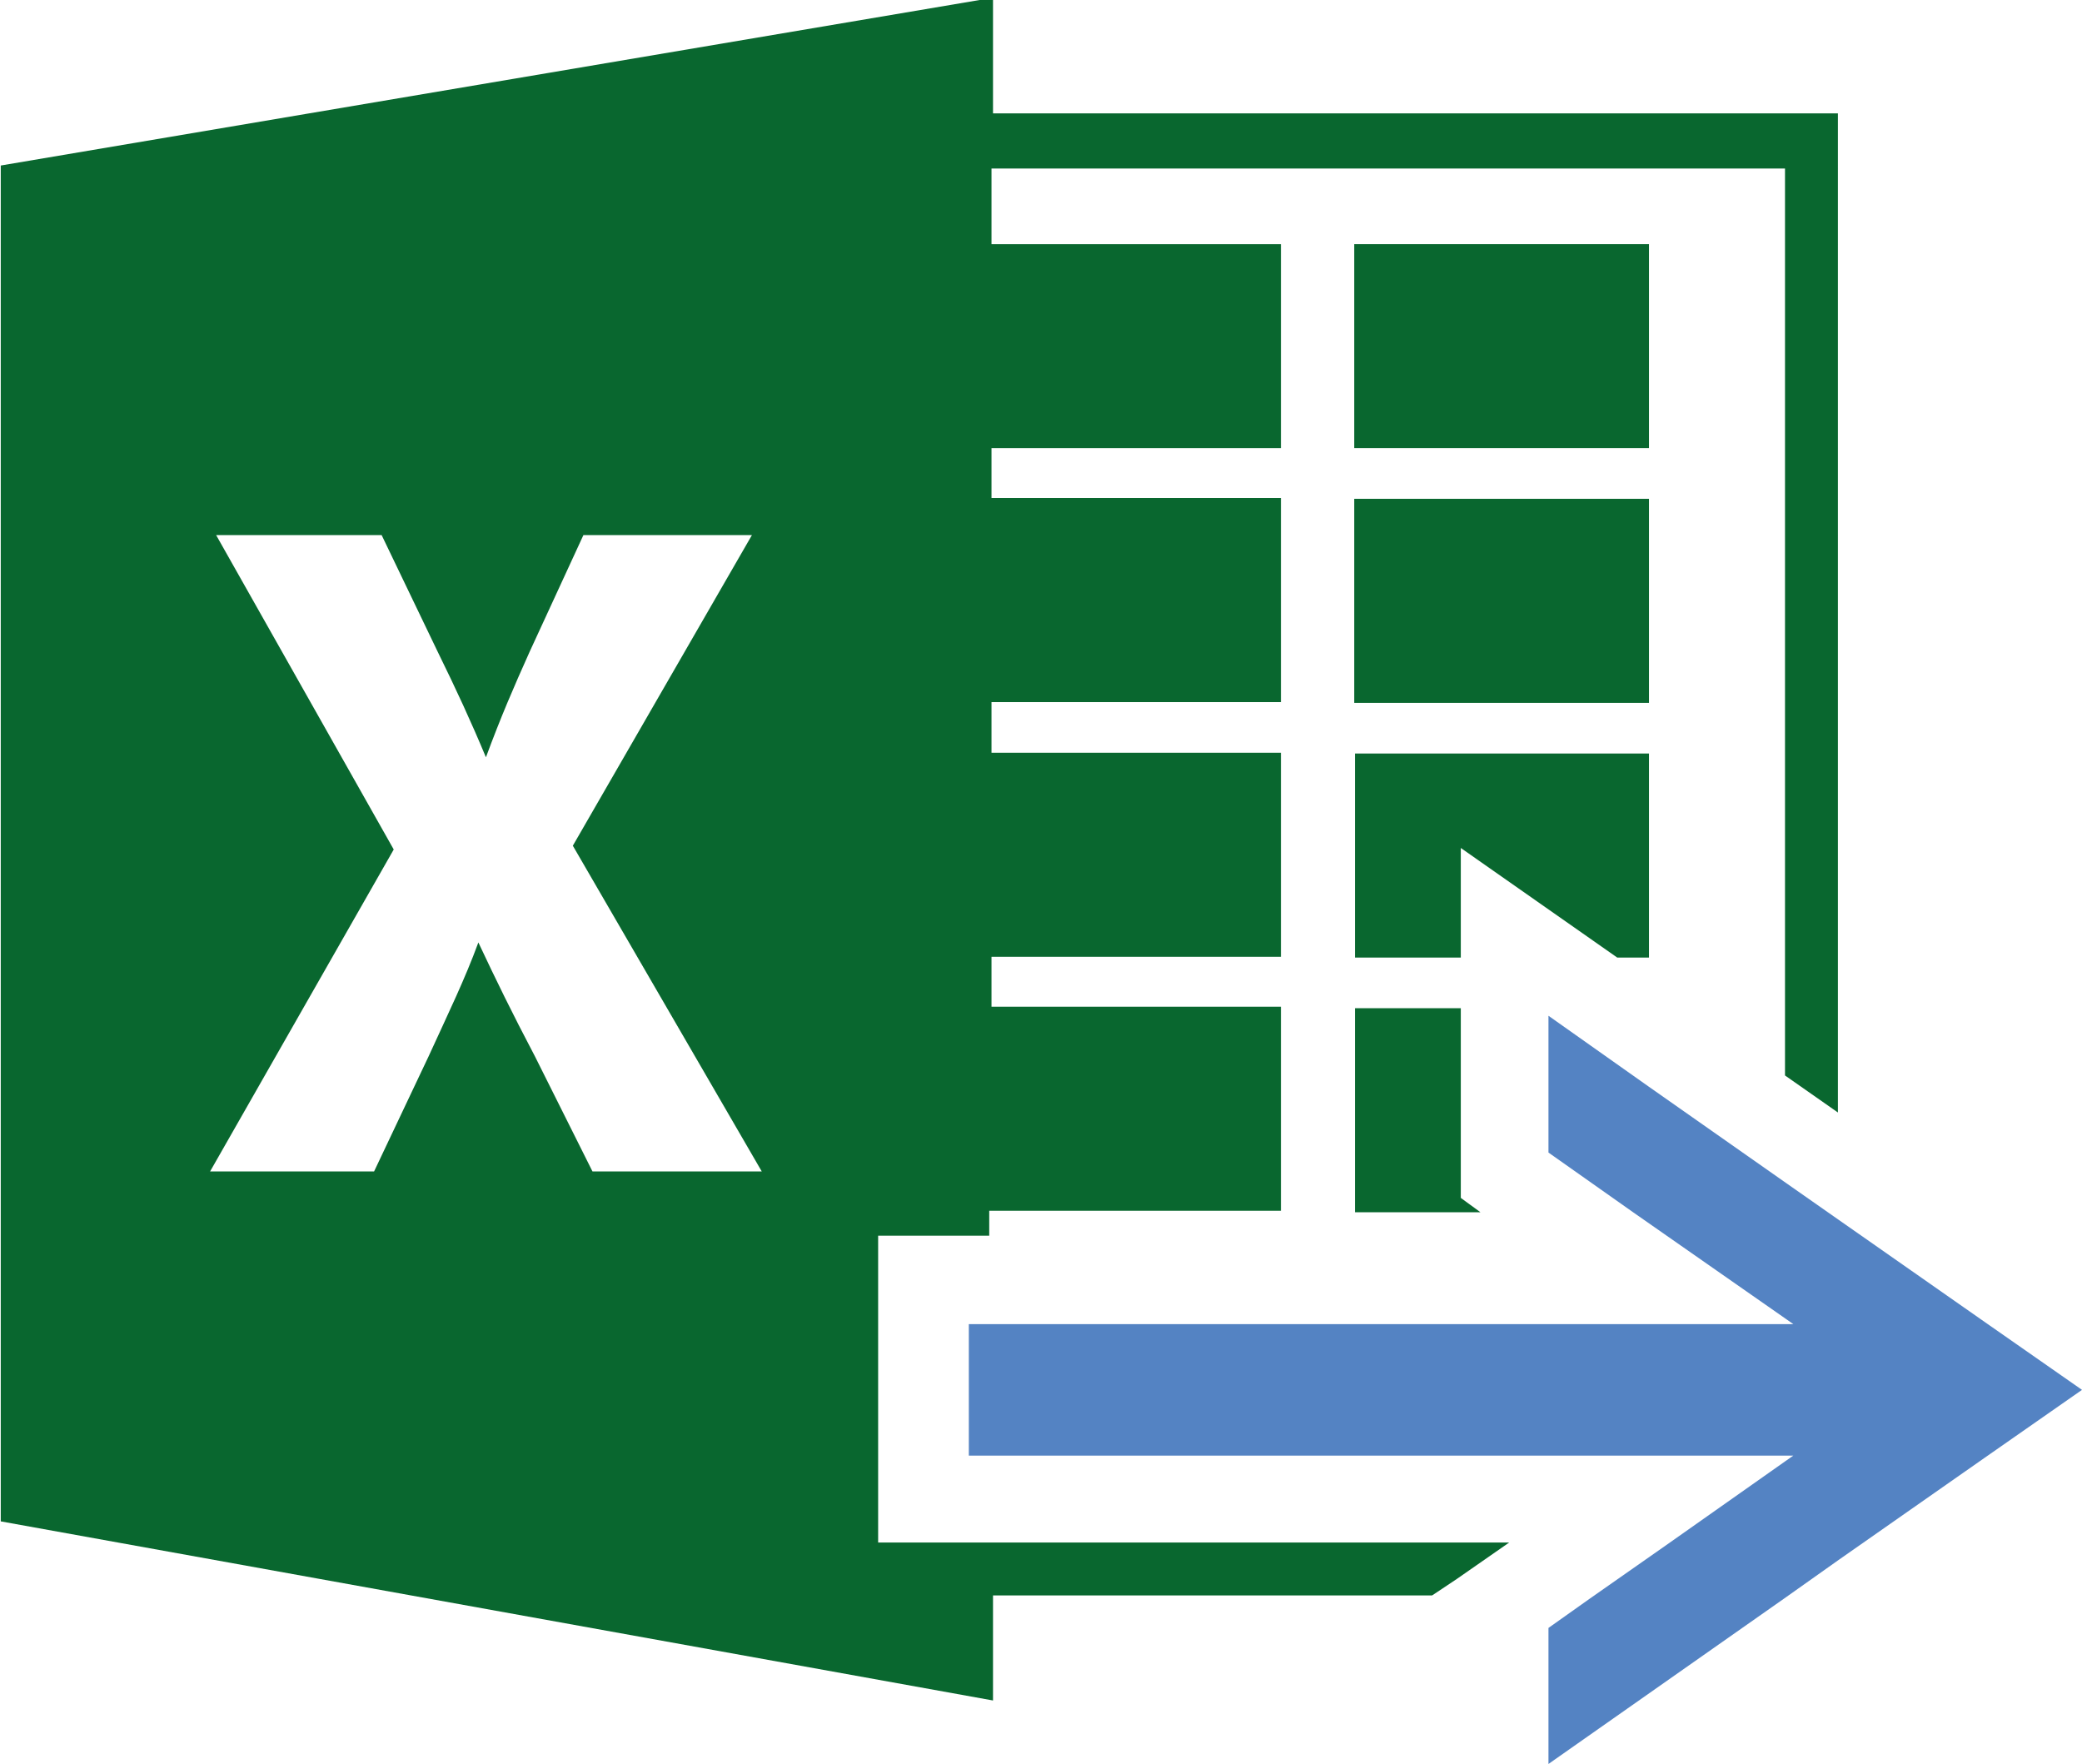<svg xmlns="http://www.w3.org/2000/svg" viewBox="0 0 27.55 23.34">
  <defs>
    <style>
      .a {
        fill: #09672f;
      }

      .b {
        fill: #5483c3;
      }
    </style>
  </defs>
  <title>excel</title>
  <g>
    <g>
      <path class="a" d="M4445.19,1603v-1.53l-13.13,2.22v17.94l13.13,2.37v-1.39H4451l0.33-.22,0.69-.48h-6.88v0h-1.47v-4.06h1.47v-0.33H4449v-2.7h-3.83v-0.66H4449v-2.7h-3.83v-0.67H4449v-2.7h-3.83v-0.66H4449v-2.7h-3.83v-1h10.5v12l0.7,0.49V1603h-11.2Zm-5.3,14-0.76-1.52c-0.31-.59-0.51-1-0.75-1.51h0c-0.18.49-.39,0.92-0.66,1.51L4437,1617h-2.17l2.43-4.26-2.35-4.16h2.19l0.74,1.54c0.25,0.51.44,0.92,0.64,1.4h0c0.2-.54.36-0.91,0.58-1.4l0.71-1.54H4442l-2.37,4.11,2.5,4.31h-2.2Z" transform="translate(-4432.05 -1601.5)"/>
      <rect class="a" x="17.92" y="3.23" width="3.9" height="2.7"/>
      <rect class="a" x="17.92" y="6.6" width="3.9" height="2.7"/>
      <polygon class="a" points="17.93 12.67 19.33 12.67 19.33 11.22 21.4 12.67 21.82 12.67 21.82 9.97 17.93 9.97 17.93 12.67"/>
      <polygon class="a" points="17.93 13.34 17.93 16.04 19.59 16.04 19.33 15.85 19.33 13.34 17.93 13.34"/>
    </g>
    <polygon class="b" points="26.26 17.49 24.33 16.14 23.63 15.65 21.82 14.38 20.49 13.44 20.49 15.25 21.61 16.04 23.63 17.45 23.73 17.52 23.63 17.52 21.82 17.52 17.93 17.52 16.97 17.52 13.13 17.52 13.07 17.52 12.82 17.52 12.82 19.26 13.07 19.26 13.13 19.26 16.97 19.26 17.93 19.26 21.82 19.26 23.63 19.26 23.73 19.26 23.63 19.33 22.04 20.45 21.04 21.15 20.49 21.54 20.49 23.34 23.61 21.15 24.33 20.64 26.26 19.29 27.55 18.39 26.26 17.49"/>
  </g>
</svg>
